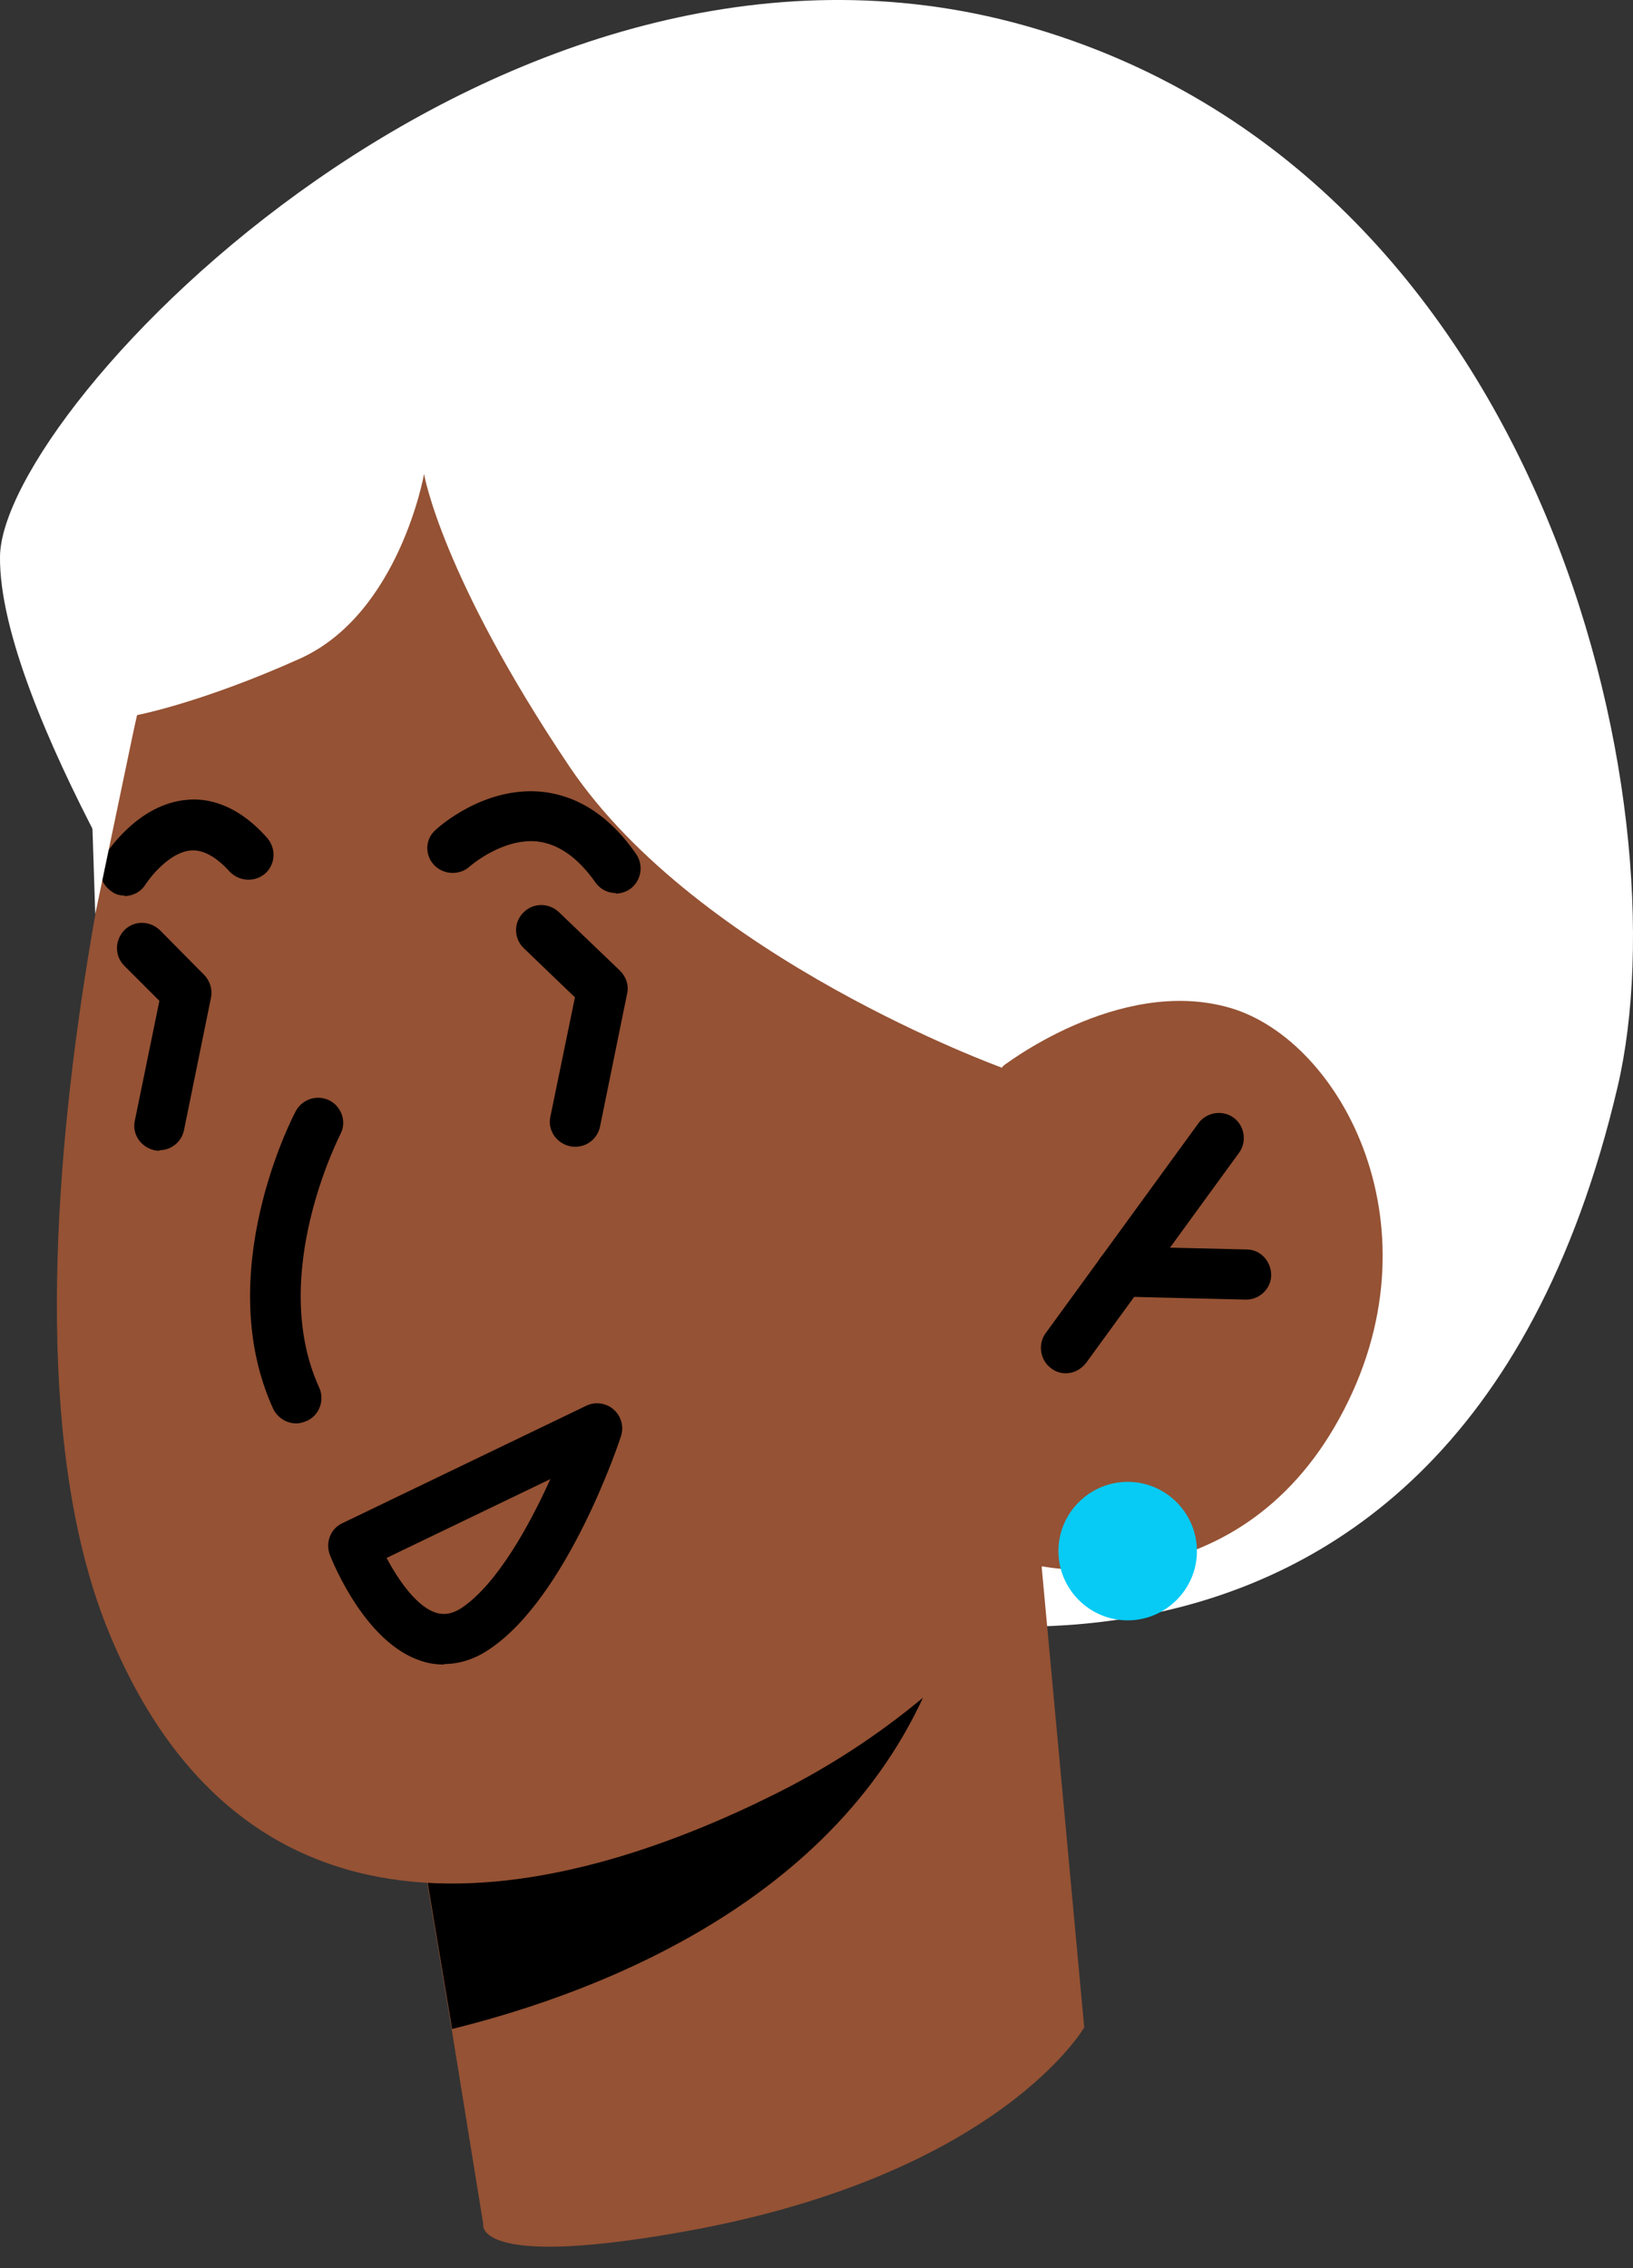 <svg width="54" height="75" viewBox="0 0 54 75" fill="none" xmlns="http://www.w3.org/2000/svg">
<rect x="0" y="0" width="54" height="75" fill="#333333" stroke="none"/>
<path d="M6.564 33.476C6.564 33.476 -0.049 23.365 0 18.409C0.05 13.453 16.576 -4.001 33.864 0.839C51.152 5.696 55.677 26.631 53.489 35.946C47.853 59.964 26.786 52.786 26.786 52.786C26.786 52.786 -5.635 48.444 6.564 33.46V33.476Z" fill="white"/>
<path d="M13.509 58.439L13.559 58.87L14.935 67.091L15.979 73.539C15.979 73.539 15.614 75.114 23.09 73.705C33.118 71.782 35.853 67.041 35.853 67.041L34.444 51.792L31.444 52.753L13.493 58.422L13.509 58.439Z" fill="#955234"/>
<path d="M13.575 58.87L14.951 67.091C19.791 65.898 28.477 62.682 31.162 54.51C31.361 53.847 31.477 53.267 31.477 52.786L13.592 58.737V58.87H13.575Z" fill="black"/>
<path d="M5.57 19.702C5.57 19.702 -1.226 42.377 3.63 54.046C8.487 65.732 19.277 62.483 25.576 59.35C31.891 56.218 34.461 51.792 34.461 51.792C34.461 51.792 40.875 53.135 44.29 46.902C47.721 40.67 44.373 34.404 40.676 33.327C36.98 32.25 33.101 35.3 33.101 35.3L35.621 28.653C35.621 28.653 17.968 -1.464 5.553 19.702H5.57Z" fill="#955234"/>
<path d="M9.796 47.068C9.481 47.068 9.183 46.886 9.034 46.587C6.995 42.112 9.664 36.957 9.78 36.742C9.995 36.344 10.492 36.178 10.907 36.394C11.305 36.609 11.47 37.106 11.255 37.504C11.238 37.554 8.851 42.162 10.559 45.891C10.741 46.306 10.559 46.803 10.144 46.985C10.028 47.035 9.912 47.068 9.796 47.068Z" fill="black"/>
<path d="M35.239 45.41C35.074 45.41 34.908 45.361 34.759 45.245C34.394 44.98 34.311 44.449 34.577 44.084L39.632 37.139C39.897 36.775 40.428 36.692 40.792 36.957C41.157 37.222 41.24 37.753 40.974 38.117L35.919 45.062C35.753 45.278 35.505 45.41 35.256 45.41H35.239Z" fill="black"/>
<path d="M41.207 42.974L37.063 42.874C36.599 42.874 36.251 42.477 36.251 42.029C36.251 41.565 36.632 41.267 37.096 41.217L41.223 41.316C41.687 41.316 42.035 41.714 42.035 42.162C42.035 42.609 41.654 42.974 41.207 42.974Z" fill="black"/>
<path d="M14.686 55.041C14.437 55.041 14.189 55.008 13.94 54.925C12.1 54.344 11.023 51.709 10.907 51.411C10.758 51.013 10.923 50.549 11.321 50.367L19.377 46.488C19.675 46.339 20.04 46.388 20.288 46.604C20.537 46.819 20.637 47.167 20.537 47.482C20.471 47.698 18.764 52.803 16.194 54.527C15.714 54.858 15.2 55.024 14.686 55.024V55.041ZM12.78 51.51C13.194 52.289 13.807 53.151 14.437 53.334C14.62 53.383 14.885 53.416 15.266 53.168C16.426 52.389 17.487 50.483 18.2 48.908L12.796 51.51H12.78Z" fill="black"/>
<path d="M20.371 29.531C20.106 29.531 19.858 29.415 19.692 29.183C19.112 28.355 18.465 27.907 17.769 27.824C16.609 27.708 15.548 28.636 15.531 28.653C15.2 28.951 14.669 28.935 14.354 28.603C14.04 28.272 14.056 27.741 14.404 27.443C14.47 27.377 15.995 25.984 17.935 26.183C19.128 26.316 20.172 26.995 21.034 28.238C21.299 28.62 21.2 29.134 20.835 29.399C20.686 29.498 20.52 29.548 20.355 29.548L20.371 29.531Z" fill="black"/>
<path d="M4.128 29.614C3.978 29.614 3.829 29.581 3.697 29.482C3.315 29.233 3.199 28.736 3.431 28.338C3.547 28.156 4.575 26.581 6.183 26.448C6.829 26.382 7.824 26.564 8.835 27.708C9.133 28.056 9.117 28.57 8.769 28.885C8.421 29.183 7.907 29.15 7.592 28.819C7.144 28.321 6.697 28.089 6.316 28.122C5.636 28.172 5.006 28.951 4.807 29.25C4.658 29.498 4.376 29.631 4.111 29.631L4.128 29.614Z" fill="black"/>
<path d="M33.118 35.3C33.118 35.3 23.123 31.686 18.846 25.371C14.587 19.039 14.023 15.674 14.023 15.674C14.023 15.674 13.211 20.282 9.929 21.774C6.647 23.249 4.525 23.647 4.525 23.647L3.15 30.227L2.652 15.011C2.652 15.011 11.288 8.862 12.531 8.713C13.774 8.547 29.803 9.359 30.814 10.188C31.825 11.017 38.339 22.553 38.339 22.553L39.383 28.006L33.101 35.333L33.118 35.3Z" fill="white"/>
<path d="M5.271 38.051C5.271 38.051 5.155 38.051 5.106 38.034C4.658 37.935 4.36 37.504 4.459 37.056L5.271 33.095L4.111 31.935C3.78 31.603 3.796 31.089 4.111 30.758C4.443 30.426 4.956 30.443 5.288 30.758L6.747 32.233C6.945 32.432 7.028 32.714 6.979 32.979L6.084 37.371C6.001 37.769 5.653 38.034 5.271 38.034V38.051Z" fill="black"/>
<path d="M19.012 37.919C19.012 37.919 18.896 37.919 18.846 37.902C18.399 37.802 18.101 37.371 18.2 36.924L19.012 32.979L17.322 31.355C16.99 31.04 16.974 30.509 17.305 30.178C17.62 29.846 18.15 29.846 18.482 30.161L20.504 32.1C20.703 32.299 20.802 32.581 20.736 32.863L19.841 37.255C19.758 37.653 19.41 37.919 19.029 37.919H19.012Z" fill="black"/>
<path d="M39.58 51.29C39.58 52.55 38.55 53.58 37.29 53.58C36.03 53.58 35 52.55 35 51.29C35 50.03 36.03 49 37.29 49C38.55 49 39.58 50.03 39.58 51.29Z" fill="#07CBF5"/>
</svg>
